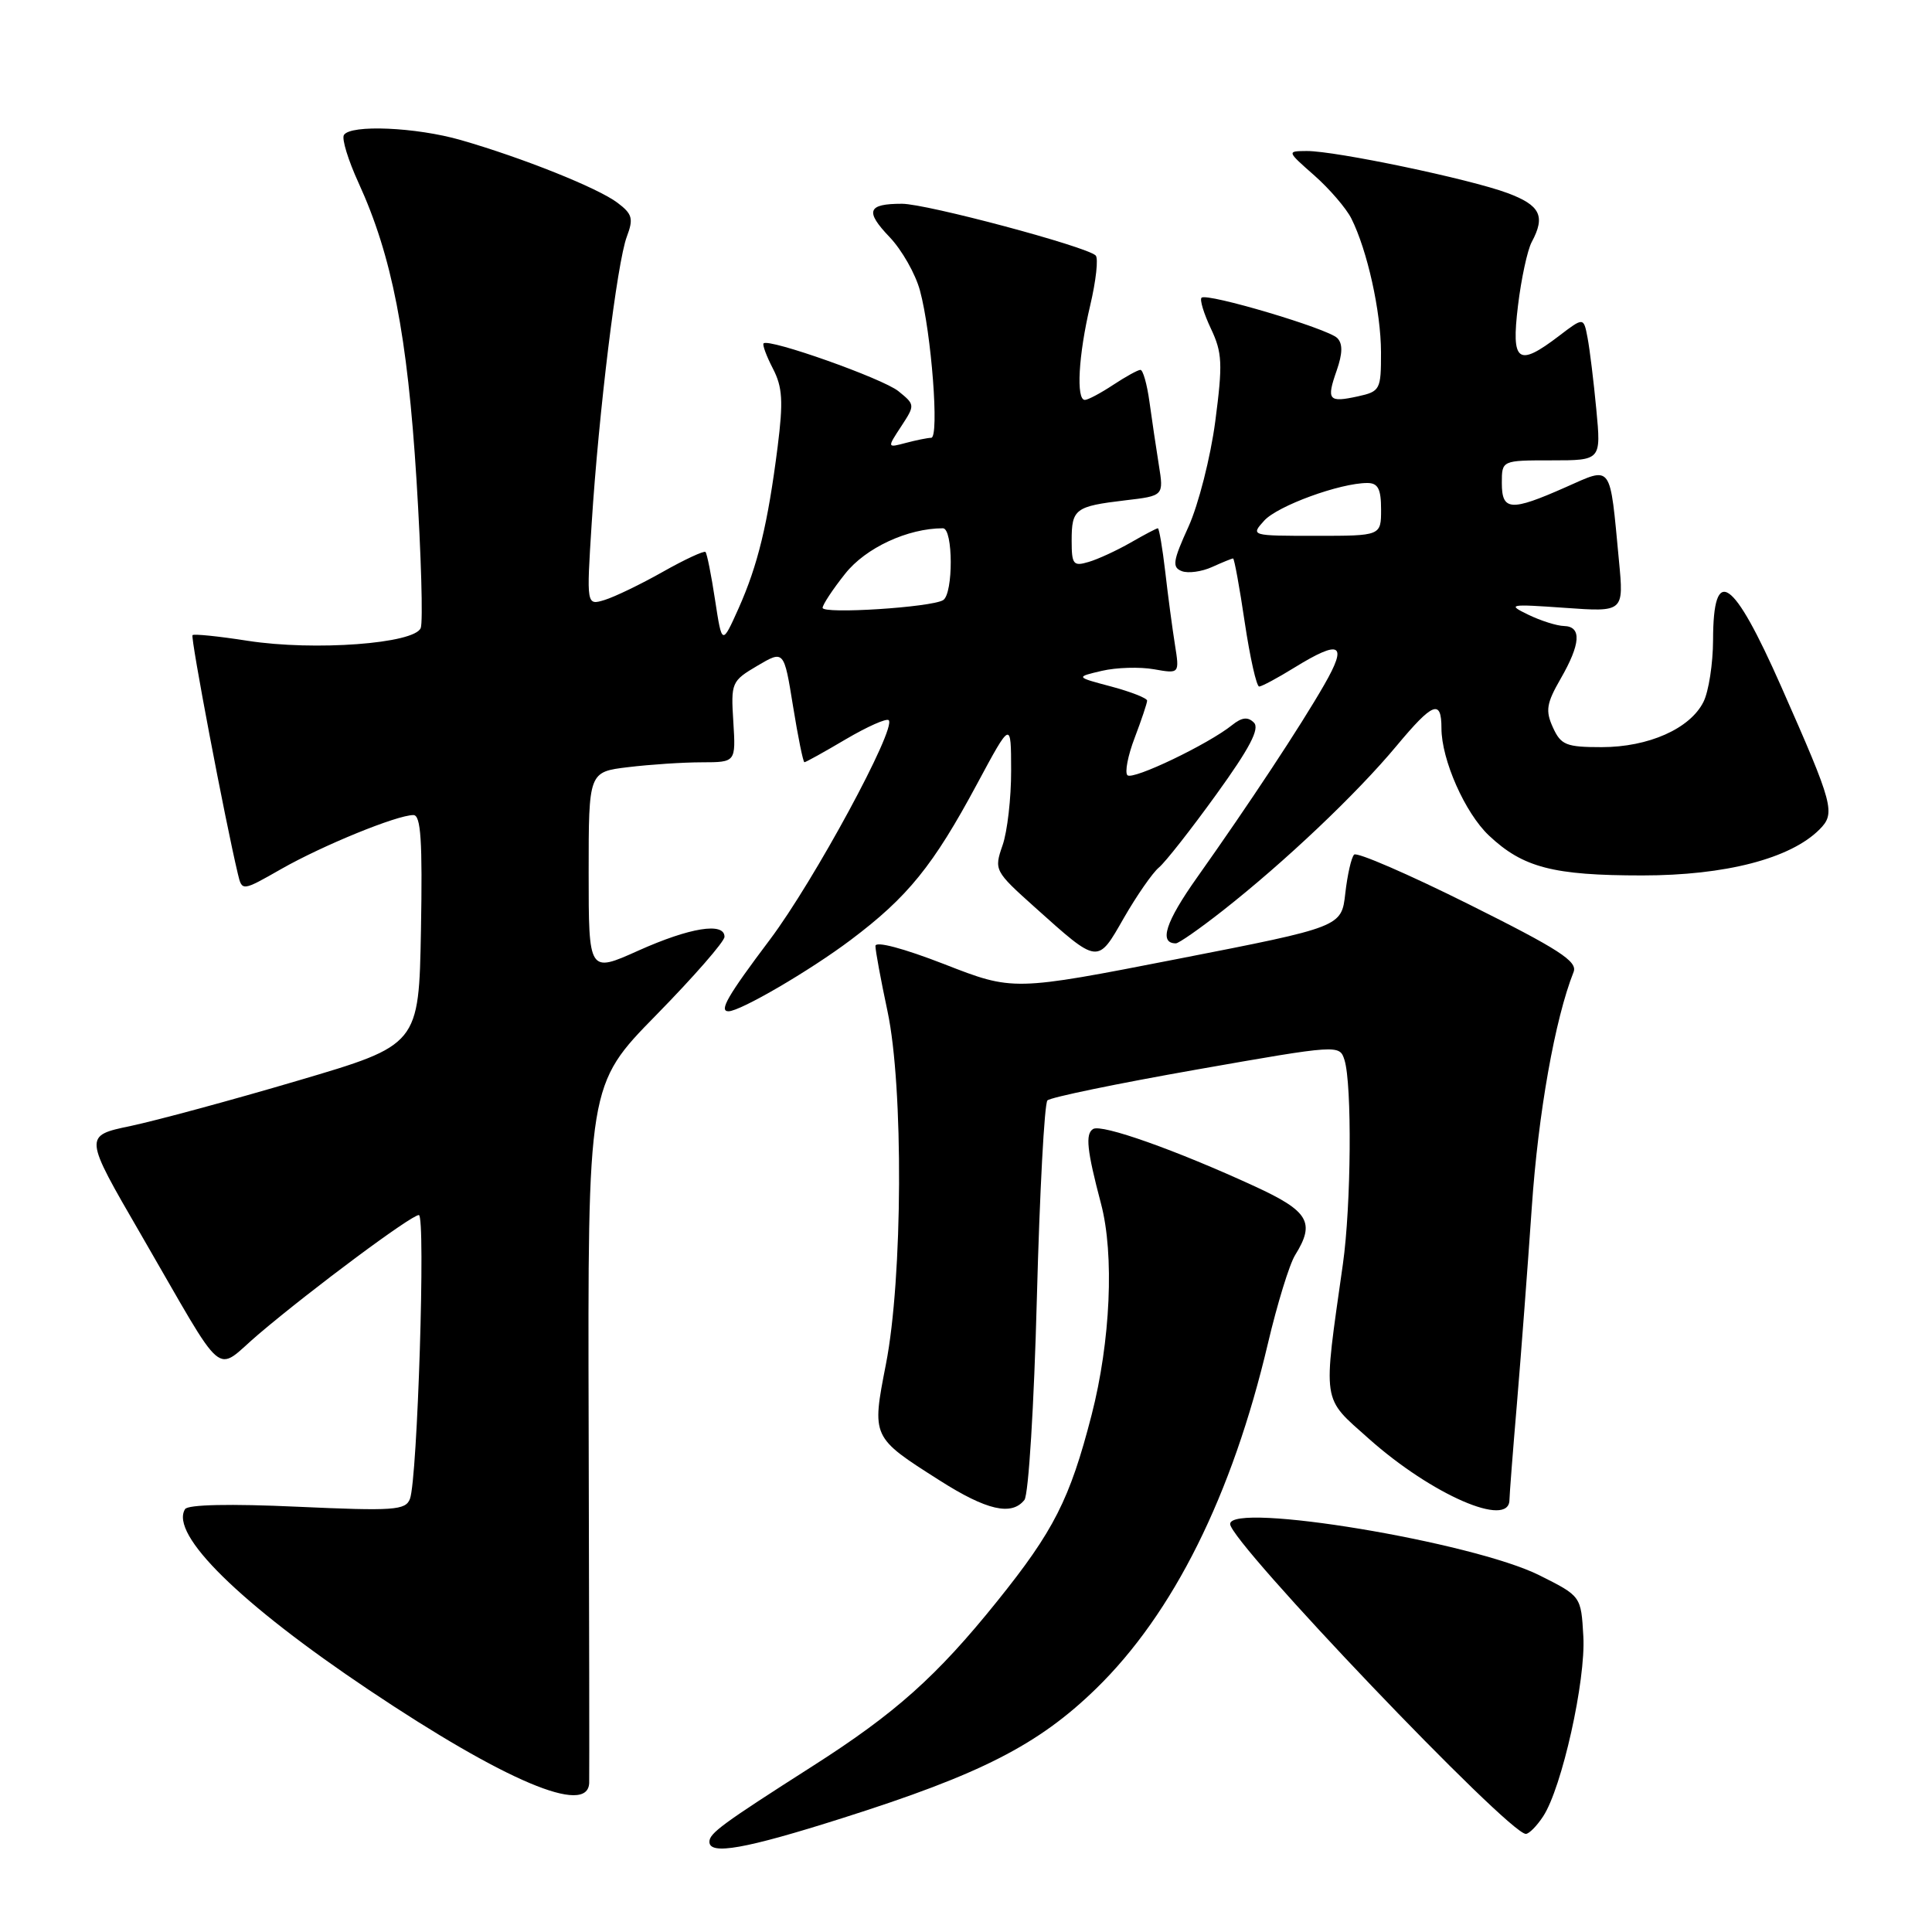 <?xml version="1.0" encoding="UTF-8" standalone="no"?>
<!DOCTYPE svg PUBLIC "-//W3C//DTD SVG 1.1//EN" "http://www.w3.org/Graphics/SVG/1.1/DTD/svg11.dtd" >
<svg xmlns="http://www.w3.org/2000/svg" xmlns:xlink="http://www.w3.org/1999/xlink" version="1.1" viewBox="0 0 256 256">
 <g >
 <path fill="currentColor"
d=" M 111.62 240.91 C 129.95 235.10 137.56 231.22 145.22 223.77 C 155.47 213.80 163.27 198.14 168.01 178.00 C 169.24 172.78 170.86 167.50 171.62 166.29 C 174.30 161.98 173.42 160.49 166.25 157.19 C 155.80 152.38 145.97 148.90 144.84 149.60 C 143.79 150.25 144.02 152.41 145.89 159.50 C 147.67 166.22 147.15 177.75 144.64 187.50 C 141.76 198.67 139.64 202.84 132.11 212.20 C 124.13 222.12 118.63 227.03 107.69 234.01 C 95.68 241.68 94.00 242.91 94.00 244.05 C 94.00 245.84 98.75 245.00 111.62 240.91 Z  M 204.48 240.67 C 206.96 236.89 210.14 222.64 209.80 216.82 C 209.50 211.50 209.50 211.50 203.99 208.74 C 195.17 204.32 163.00 198.99 163.00 201.94 C 163.00 204.34 199.89 243.00 202.18 243.00 C 202.61 243.00 203.64 241.95 204.48 240.67 Z  M 78.07 236.25 C 78.10 235.29 78.07 214.08 78.00 189.13 C 77.88 143.75 77.88 143.75 86.94 134.51 C 91.92 129.43 96.00 124.76 96.00 124.13 C 96.00 122.16 91.42 122.90 84.59 125.96 C 78.00 128.92 78.00 128.92 78.00 115.60 C 78.00 102.28 78.00 102.28 83.25 101.65 C 86.14 101.30 90.53 101.01 93.00 101.01 C 97.50 101.00 97.50 101.00 97.17 95.65 C 96.84 90.45 96.93 90.24 100.35 88.22 C 103.88 86.14 103.88 86.14 105.08 93.57 C 105.74 97.66 106.42 101.00 106.59 101.00 C 106.77 101.00 109.24 99.63 112.08 97.95 C 114.92 96.28 117.48 95.14 117.76 95.43 C 118.82 96.49 107.85 116.75 102.02 124.50 C 96.39 131.98 95.23 134.00 96.53 134.00 C 98.09 134.00 107.31 128.62 112.72 124.55 C 120.29 118.86 123.65 114.71 129.47 103.87 C 133.97 95.50 133.97 95.50 133.98 102.10 C 133.99 105.73 133.48 110.20 132.84 112.02 C 131.71 115.28 131.78 115.43 137.09 120.19 C 145.60 127.82 145.40 127.79 148.93 121.61 C 150.63 118.66 152.71 115.66 153.56 114.95 C 154.41 114.25 157.83 109.89 161.17 105.26 C 165.59 99.14 166.95 96.55 166.15 95.75 C 165.35 94.95 164.56 95.04 163.27 96.07 C 160.12 98.61 150.08 103.42 149.39 102.72 C 149.02 102.35 149.45 100.11 150.36 97.74 C 151.26 95.37 152.00 93.16 152.00 92.84 C 152.00 92.51 149.86 91.67 147.25 90.97 C 142.50 89.71 142.50 89.71 146.00 88.89 C 147.93 88.44 151.03 88.35 152.90 88.68 C 156.30 89.28 156.30 89.28 155.68 85.39 C 155.34 83.25 154.76 78.91 154.40 75.75 C 154.03 72.59 153.59 70.00 153.42 70.00 C 153.25 70.00 151.63 70.85 149.81 71.90 C 147.99 72.94 145.49 74.10 144.25 74.46 C 142.22 75.07 142.00 74.80 142.00 71.63 C 142.00 67.43 142.46 67.09 149.08 66.30 C 154.21 65.70 154.21 65.70 153.55 61.60 C 153.19 59.34 152.63 55.59 152.31 53.25 C 151.99 50.91 151.45 49.00 151.11 49.01 C 150.78 49.01 149.15 49.91 147.50 51.00 C 145.85 52.09 144.16 52.99 143.75 52.99 C 142.57 53.00 142.90 47.05 144.45 40.50 C 145.23 37.20 145.56 34.21 145.18 33.85 C 143.93 32.65 122.76 27.00 119.52 27.00 C 114.94 27.00 114.58 27.97 117.89 31.43 C 119.50 33.12 121.31 36.30 121.90 38.50 C 123.42 44.09 124.48 58.00 123.39 58.01 C 122.90 58.02 121.38 58.33 120.02 58.69 C 117.54 59.35 117.54 59.35 119.41 56.50 C 121.26 53.67 121.26 53.63 119.04 51.83 C 116.96 50.15 101.89 44.81 101.18 45.50 C 101.00 45.67 101.55 47.17 102.41 48.83 C 103.69 51.30 103.80 53.17 103.04 59.21 C 101.74 69.44 100.42 74.88 97.87 80.60 C 95.67 85.50 95.67 85.50 94.75 79.50 C 94.25 76.20 93.68 73.34 93.48 73.14 C 93.28 72.95 90.73 74.13 87.81 75.78 C 84.89 77.43 81.42 79.10 80.11 79.50 C 77.71 80.23 77.71 80.23 78.40 69.36 C 79.33 54.68 81.77 34.73 83.06 31.35 C 83.96 28.96 83.79 28.35 81.81 26.86 C 79.23 24.91 69.24 20.91 61.07 18.56 C 55.13 16.85 46.44 16.48 45.57 17.89 C 45.26 18.39 46.14 21.24 47.51 24.23 C 51.94 33.91 53.99 44.43 55.19 63.61 C 55.81 73.57 56.06 82.39 55.75 83.21 C 54.95 85.29 41.68 86.28 32.83 84.91 C 28.99 84.31 25.69 83.97 25.51 84.16 C 25.22 84.45 29.81 108.62 31.52 115.80 C 32.07 118.11 32.07 118.11 37.28 115.14 C 42.76 112.02 52.60 108.00 54.78 108.00 C 55.77 108.00 55.99 111.40 55.78 123.23 C 55.50 138.46 55.50 138.46 39.50 143.18 C 30.70 145.78 20.71 148.48 17.30 149.20 C 11.09 150.50 11.09 150.50 18.63 163.50 C 30.26 183.57 28.25 181.87 34.32 176.74 C 41.45 170.70 54.50 161.00 55.50 161.00 C 56.42 161.00 55.32 196.00 54.32 198.61 C 53.74 200.12 52.22 200.23 39.40 199.65 C 30.51 199.24 24.89 199.36 24.52 199.97 C 22.46 203.30 31.81 212.49 48.89 223.93 C 66.91 236.00 77.90 240.64 78.07 236.25 Z  M 135.74 198.75 C 136.29 198.06 137.02 186.17 137.39 172.02 C 137.76 158.01 138.39 146.21 138.79 145.81 C 139.20 145.40 148.08 143.57 158.52 141.73 C 177.39 138.41 177.50 138.41 178.15 140.45 C 179.16 143.65 179.04 159.75 177.94 167.50 C 175.28 186.28 175.09 185.03 181.38 190.64 C 189.71 198.06 199.98 202.53 200.01 198.75 C 200.02 198.06 200.46 192.32 201.00 186.00 C 201.53 179.68 202.42 167.97 202.97 159.98 C 203.82 147.52 206.04 135.01 208.51 128.79 C 209.06 127.39 206.59 125.79 194.64 119.83 C 186.64 115.84 179.79 112.87 179.43 113.24 C 179.06 113.60 178.54 115.91 178.26 118.36 C 177.76 122.82 177.76 122.82 156.01 127.07 C 134.25 131.32 134.25 131.32 125.13 127.76 C 119.67 125.64 116.00 124.67 116.00 125.35 C 116.00 125.98 116.72 129.88 117.60 134.00 C 119.73 144.01 119.62 169.40 117.39 180.76 C 115.50 190.47 115.47 190.42 124.50 196.16 C 130.73 200.13 134.05 200.89 135.74 198.75 Z  M 162.00 120.68 C 170.24 114.21 179.75 105.20 185.06 98.82 C 189.87 93.05 191.00 92.61 191.00 96.49 C 191.00 100.67 194.12 107.72 197.29 110.71 C 201.80 114.96 205.80 116.00 217.61 116.00 C 228.62 116.00 237.23 113.77 241.08 109.92 C 243.25 107.75 242.98 106.73 236.03 91.00 C 229.61 76.47 227.01 74.69 226.99 84.81 C 226.98 87.94 226.41 91.62 225.72 93.00 C 223.95 96.55 218.44 99.00 212.23 99.00 C 207.52 99.00 206.83 98.72 205.77 96.39 C 204.76 94.17 204.91 93.21 206.79 89.94 C 209.45 85.32 209.60 83.02 207.25 82.95 C 206.29 82.93 204.15 82.25 202.50 81.45 C 199.67 80.08 199.96 80.02 207.33 80.54 C 215.17 81.10 215.17 81.10 214.52 74.30 C 213.28 61.23 213.70 61.80 207.41 64.58 C 200.18 67.78 199.00 67.70 199.00 64.00 C 199.00 61.00 199.00 61.00 205.58 61.00 C 212.16 61.00 212.16 61.00 211.52 54.25 C 211.17 50.54 210.65 46.27 210.36 44.76 C 209.84 42.02 209.84 42.02 206.58 44.51 C 201.12 48.67 200.23 48.02 201.14 40.51 C 201.57 36.94 202.39 33.14 202.96 32.07 C 204.81 28.63 204.10 27.20 199.75 25.58 C 194.76 23.72 176.95 19.99 173.14 20.01 C 170.50 20.03 170.50 20.03 174.17 23.26 C 176.18 25.04 178.38 27.60 179.06 28.95 C 181.18 33.18 182.98 41.29 182.99 46.67 C 183.00 51.63 182.88 51.87 179.93 52.52 C 176.02 53.37 175.74 53.03 177.12 49.09 C 177.91 46.82 177.93 45.53 177.19 44.79 C 175.93 43.53 159.90 38.77 159.21 39.45 C 158.95 39.71 159.51 41.55 160.45 43.54 C 161.96 46.73 162.03 48.18 161.03 55.83 C 160.40 60.60 158.80 66.88 157.48 69.79 C 155.41 74.34 155.28 75.17 156.60 75.68 C 157.44 76.00 159.25 75.75 160.61 75.13 C 161.98 74.51 163.23 74.00 163.39 74.00 C 163.55 74.00 164.25 77.83 164.94 82.50 C 165.64 87.17 166.50 90.99 166.85 90.97 C 167.21 90.95 169.30 89.83 171.50 88.47 C 177.64 84.69 178.62 85.26 175.46 90.75 C 172.33 96.21 165.53 106.51 158.64 116.24 C 154.44 122.16 153.52 125.00 155.81 125.00 C 156.19 125.00 158.97 123.06 162.00 120.68 Z  M 109.00 80.54 C 109.00 80.13 110.34 78.09 111.99 76.02 C 114.70 72.59 120.28 70.00 124.94 70.00 C 126.31 70.00 126.33 78.68 124.97 79.52 C 123.41 80.48 109.00 81.40 109.00 80.54 Z  M 167.51 68.99 C 169.29 67.02 177.57 64.00 181.18 64.00 C 182.59 64.00 183.00 64.78 183.00 67.50 C 183.00 71.00 183.00 71.00 174.35 71.00 C 165.74 71.00 165.70 70.99 167.51 68.99 Z "/>
</g>
</svg>